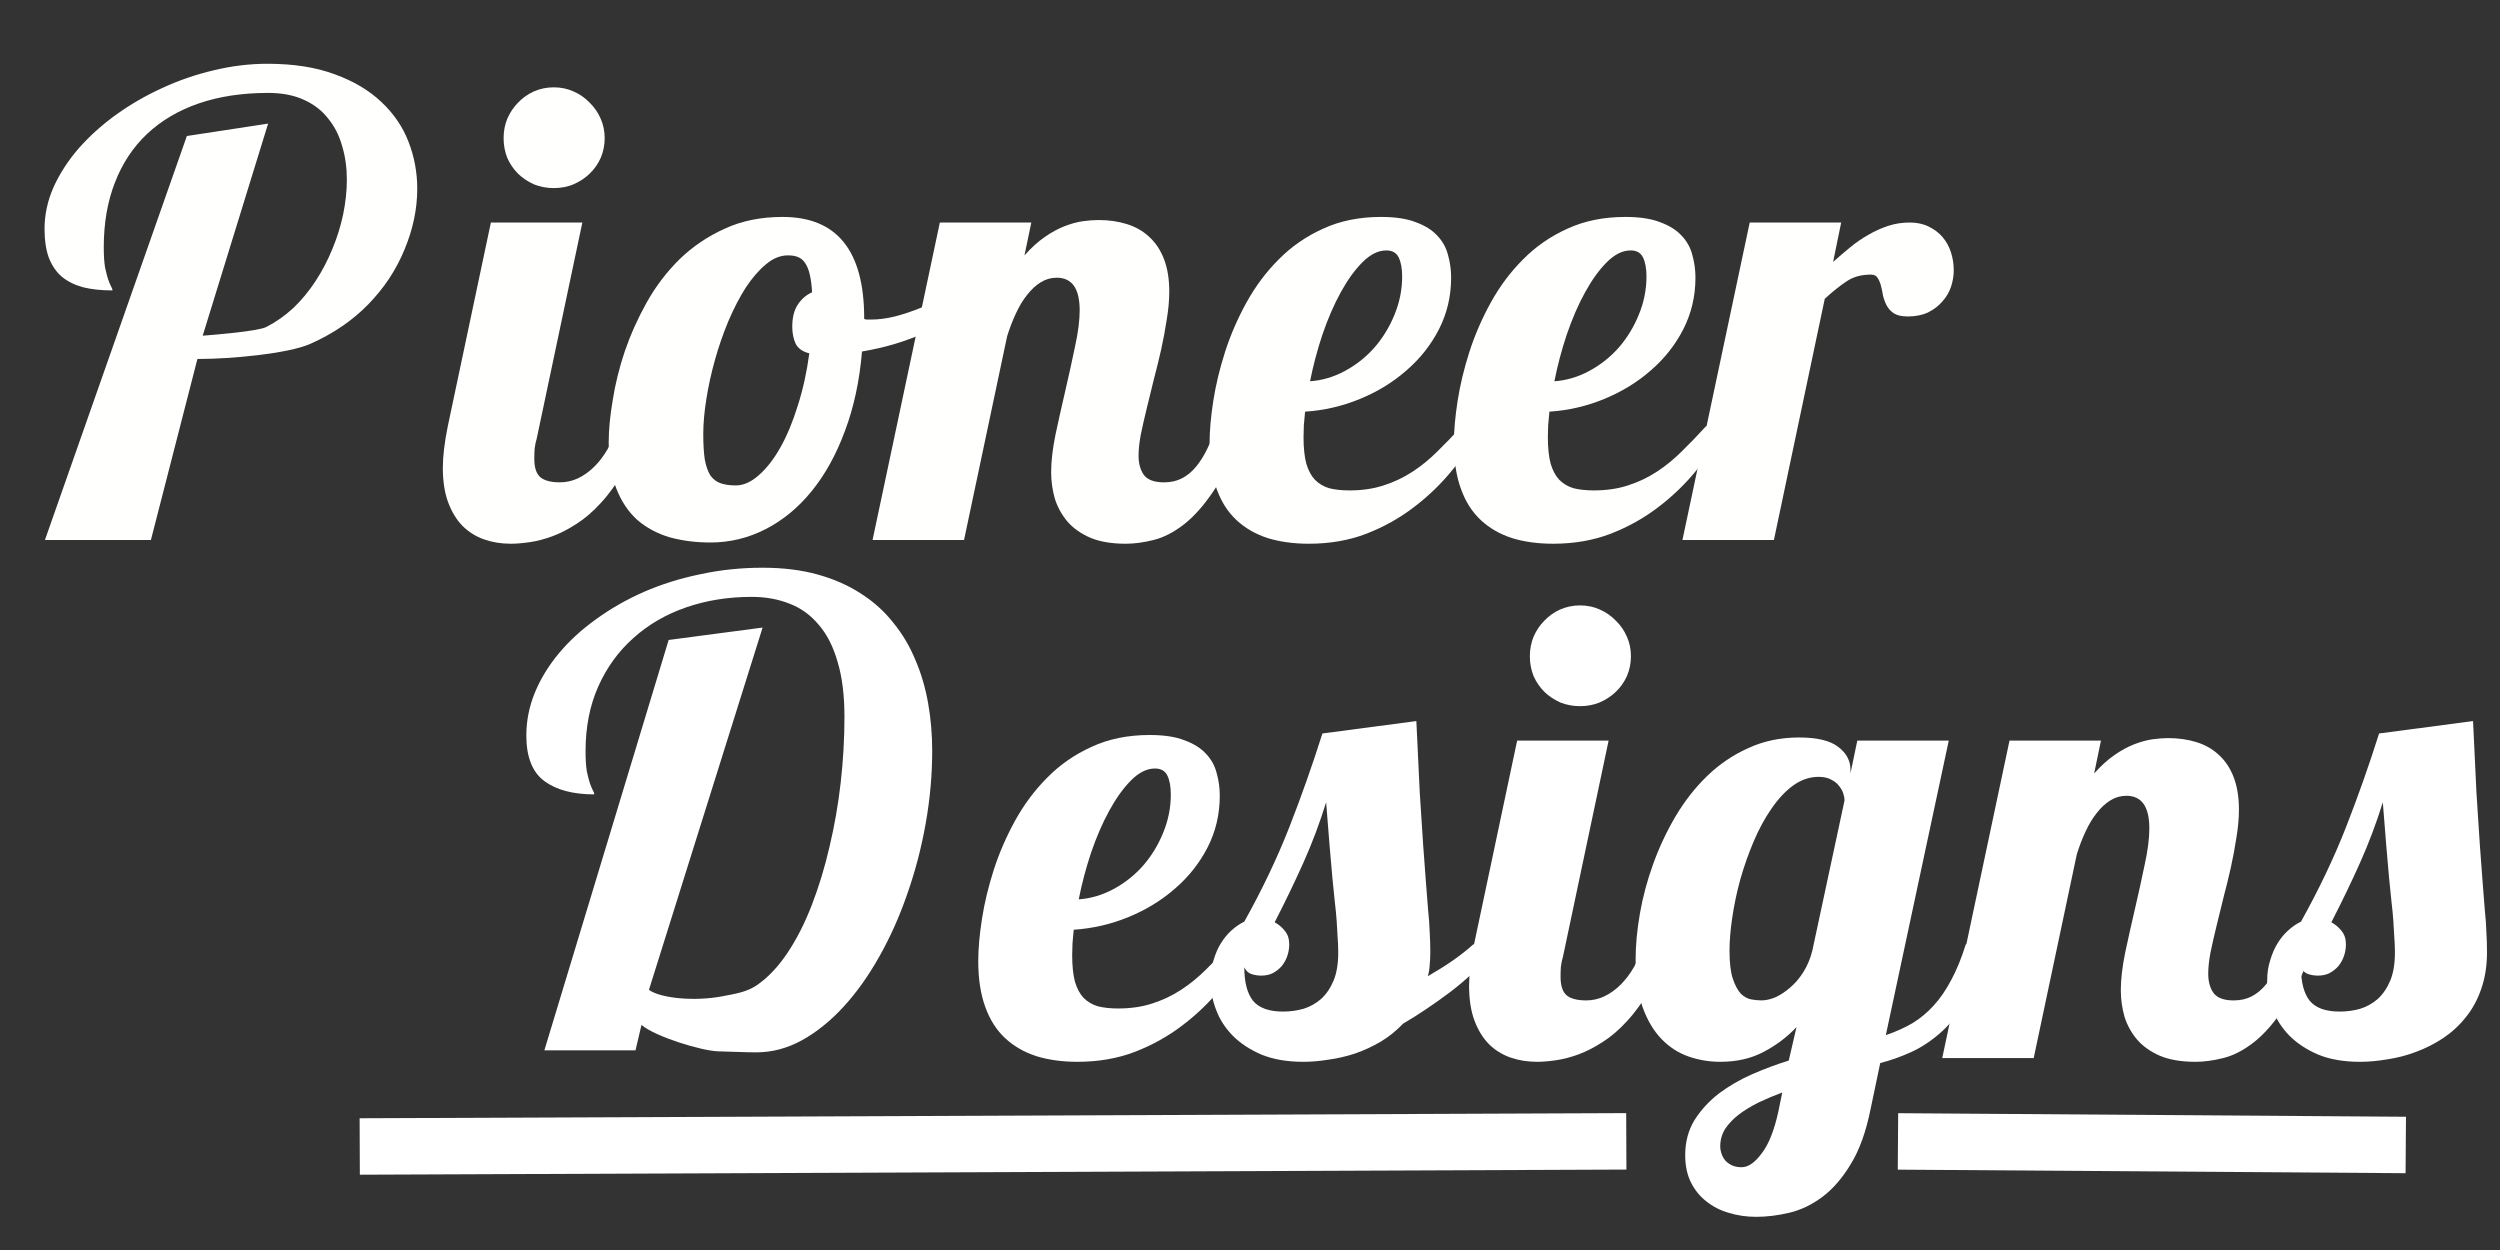 <?xml version="1.0" encoding="UTF-8" standalone="no"?>
<!-- Created with Inkscape (http://www.inkscape.org/) -->

<svg
   xmlns:dc="http://purl.org/dc/elements/1.1/"
   xmlns:cc="http://creativecommons.org/ns#"
   xmlns:rdf="http://www.w3.org/1999/02/22-rdf-syntax-ns#"
   xmlns:svg="http://www.w3.org/2000/svg"
   xmlns="http://www.w3.org/2000/svg"
   xmlns:sodipodi="http://sodipodi.sourceforge.net/DTD/sodipodi-0.dtd"
   xmlns:inkscape="http://www.inkscape.org/namespaces/inkscape"
   width="100mm"
   height="50mm"
   viewBox="0 0 354.331 177.165"
   id="svg2"
   version="1.1"
   inkscape:version="0.91 r13725"
   sodipodi:docname="logo.svg"
   inkscape:export-filename="C:\Workspace\pioneerdesigns\public\images\logo.png"
   inkscape:export-xdpi="89"
   inkscape:export-ydpi="89">
  <rect x="0" y="0" width="354.331" height="177.165" fill="#333333" stroke="none"/>
  <defs
     id="defs4" />
  <sodipodi:namedview
     id="base"
     pagecolor="#ffffff"
     bordercolor="#666666"
     borderopacity="1.0"
     inkscape:pageopacity="0.0"
     inkscape:pageshadow="2"
     inkscape:zoom="1.4"
     inkscape:cx="217.03397"
     inkscape:cy="69.265222"
     inkscape:document-units="px"
     inkscape:current-layer="layer1"
     showgrid="true"
     showguides="false"
     inkscape:window-width="1366"
     inkscape:window-height="705"
     inkscape:window-x="-8"
     inkscape:window-y="-8"
     inkscape:window-maximized="1">
    <inkscape:grid
       type="xygrid"
       id="grid4194" />
  </sodipodi:namedview>
  <g
     inkscape:groupmode="layer"
     id="layer2"
     inkscape:label="BG"
     style="display:none">
    <rect
       style="opacity:1;fill:#000000;fill-opacity:1;fill-rule:nonzero;stroke:#000043;stroke-width:0.523;stroke-linecap:round;stroke-linejoin:round;stroke-miterlimit:4;stroke-dasharray:none;stroke-dashoffset:0;stroke-opacity:1"
       id="rect4156"
       width="360.892"
       height="178.034"
       x="0.34"
       y="-0.066" />
  </g>
  <g
     inkscape:label="Layer 1"
     inkscape:groupmode="layer"
     id="layer1"
     transform="translate(0,-875.197)">
    <g
       transform="translate(-25.357,697.943)"
       style="font-style:normal;font-weight:normal;font-size:40px;line-height:125%;font-family:sans-serif;letter-spacing:0px;word-spacing:0px;fill:#fffffd;fill-opacity:1;stroke:none;stroke-width:1px;stroke-linecap:butt;stroke-linejoin:miter;stroke-opacity:1"
       id="flowRoot4136">
      <path
         d="m 31.724,253.791 20.117,-57.261 11.515,-1.758 -9.271,30.059 c 1.523,-0.117 7.772,-0.612 9.006,-1.23 1.377,-0.703 2.651,-1.597 3.823,-2.681 1.172,-1.113 2.227,-2.388 3.164,-3.823 0.938,-1.436 1.729,-2.944 2.373,-4.526 0.674,-1.611 1.187,-3.252 1.538,-4.922 0.352,-1.699 0.527,-3.354 0.527,-4.966 0,-1.67 -0.22,-3.237 -0.659,-4.702 -0.41,-1.494 -1.069,-2.798 -1.978,-3.911 -0.879,-1.143 -2.036,-2.036 -3.472,-2.681 -1.406,-0.645 -3.091,-0.967 -5.054,-0.967 -3.662,0 -6.943,0.498 -9.844,1.494 -2.871,0.996 -5.303,2.432 -7.295,4.307 -1.992,1.875 -3.516,4.175 -4.57,6.899 -1.055,2.695 -1.582,5.757 -1.582,9.185 0,1.143 0.059,2.08 0.176,2.812 0.146,0.703 0.293,1.274 0.439,1.714 0.146,0.41 0.278,0.732 0.396,0.967 0.146,0.234 0.22,0.439 0.22,0.615 -1.553,0 -2.93,-0.146 -4.131,-0.439 -1.201,-0.322 -2.212,-0.82 -3.032,-1.494 -0.791,-0.674 -1.406,-1.567 -1.846,-2.681 -0.41,-1.113 -0.615,-2.49 -0.615,-4.131 0,-1.992 0.425,-3.955 1.274,-5.889 0.879,-1.934 2.065,-3.765 3.56,-5.493 1.523,-1.729 3.296,-3.325 5.317,-4.79 2.051,-1.465 4.233,-2.725 6.548,-3.779 2.344,-1.084 4.775,-1.919 7.295,-2.505 2.549,-0.615 5.083,-0.923 7.603,-0.923 3.691,0 6.87,0.498 9.536,1.494 2.666,0.967 4.863,2.271 6.592,3.911 1.758,1.641 3.047,3.53 3.867,5.669 0.82,2.109 1.23,4.321 1.23,6.636 0,2.871 -0.601,5.742 -1.802,8.613 -1.172,2.871 -2.886,5.464 -5.142,7.778 -2.227,2.285 -4.951,4.146 -8.174,5.581 -3.193,1.436 -11.511,2.153 -15.554,2.153 l -0.483,0 -6.594,25.664 z"
         style="font-style:normal;font-variant:normal;font-weight:normal;font-stretch:normal;font-size:90px;font-family:Lobster;-inkscape-font-specification:Lobster;fill:#fffffd;fill-opacity:1"
         id="path4157"
         inkscape:connector-curvature="0"
         sodipodi:nodetypes="ccccccsccscccscscscccccccscccccscccscccsccc" />
      <path
         d="m 111.059,196.838 q 0,1.494 -0.571,2.812 -0.571,1.274 -1.582,2.241 -0.967,0.923 -2.285,1.494 -1.274,0.527 -2.769,0.527 -1.494,0 -2.812,-0.527 -1.274,-0.571 -2.241,-1.494 -0.967,-0.967 -1.538,-2.241 -0.527,-1.318 -0.527,-2.812 0,-1.494 0.527,-2.769 0.571,-1.318 1.538,-2.285 0.967,-1.011 2.241,-1.582 1.318,-0.571 2.812,-0.571 1.494,0 2.769,0.571 1.318,0.571 2.285,1.582 1.011,0.967 1.582,2.285 0.571,1.274 0.571,2.769 z m 5.581,40.825 q -1.274,3.647 -2.856,6.328 -1.538,2.681 -3.252,4.526 -1.67,1.846 -3.472,2.988 -1.758,1.143 -3.428,1.758 -1.67,0.615 -3.208,0.835 -1.494,0.22 -2.681,0.22 -2.021,0 -3.779,-0.615 -1.758,-0.615 -3.076,-1.934 -1.274,-1.318 -2.021,-3.34 -0.747,-2.021 -0.747,-4.878 0,-1.23 0.176,-2.681 0.176,-1.494 0.527,-3.208 l 6.108,-28.872 12.964,0 -6.46,30.586 q -0.22,0.747 -0.308,1.494 -0.044,0.703 -0.044,1.406 0,1.89 0.879,2.637 0.879,0.703 2.769,0.703 1.318,0 2.549,-0.571 1.274,-0.615 2.329,-1.67 1.055,-1.055 1.89,-2.505 0.835,-1.494 1.362,-3.208 l 3.779,0 z"
         style="font-style:normal;font-variant:normal;font-weight:normal;font-stretch:normal;font-size:90px;font-family:Lobster;-inkscape-font-specification:Lobster;fill:#fffffd;fill-opacity:1"
         id="path4159"
         inkscape:connector-curvature="0" />
      <path
         d="m 163.485,219.602 q -2.637,2.769 -6.812,4.702 -4.175,1.934 -9.141,2.769 -0.527,6.24 -2.417,11.25 -1.846,5.01 -4.702,8.525 -2.856,3.516 -6.548,5.405 -3.691,1.89 -7.822,1.89 -3.12,0 -5.801,-0.747 -2.637,-0.791 -4.57,-2.461 -1.89,-1.714 -2.944,-4.395 -1.099,-2.725 -1.099,-6.592 0,-2.637 0.571,-5.977 0.527,-3.384 1.714,-6.943 1.23,-3.56 3.12,-6.943 1.934,-3.428 4.658,-6.108 2.769,-2.681 6.372,-4.307 Q 131.669,208 136.283,208 q 11.558,0 11.558,14.37 l 0,0.088 q 0.22,0.088 0.396,0.088 0.22,0 0.571,0 1.582,0 3.384,-0.439 1.846,-0.483 3.691,-1.23 1.846,-0.747 3.604,-1.714 1.758,-1.011 3.208,-2.021 l 0.791,2.461 z m -23.423,7.734 q -1.406,-0.352 -1.934,-1.362 -0.483,-1.055 -0.483,-2.417 0,-1.89 0.747,-3.076 0.791,-1.23 2.065,-1.802 -0.088,-1.45 -0.308,-2.417 -0.22,-1.011 -0.615,-1.626 -0.396,-0.659 -1.011,-0.923 -0.571,-0.264 -1.494,-0.264 -1.626,0 -3.12,1.274 -1.494,1.23 -2.856,3.296 -1.318,2.065 -2.461,4.746 -1.099,2.637 -1.89,5.449 -0.791,2.812 -1.23,5.581 -0.439,2.725 -0.439,4.966 0,2.241 0.22,3.647 0.264,1.406 0.791,2.241 0.571,0.791 1.45,1.099 0.879,0.308 2.153,0.308 1.626,0 3.252,-1.45 1.67,-1.45 3.076,-3.955 1.406,-2.505 2.461,-5.933 1.099,-3.428 1.626,-7.383 z"
         style="font-style:normal;font-variant:normal;font-weight:normal;font-stretch:normal;font-size:90px;font-family:Lobster;-inkscape-font-specification:Lobster;fill:#fffffd;fill-opacity:1"
         id="path4161"
         inkscape:connector-curvature="0" />
      <path
         d="m 201.674,237.663 q -1.89,5.537 -4.087,8.833 -2.153,3.296 -4.395,5.054 -2.197,1.714 -4.351,2.241 -2.109,0.527 -3.911,0.527 -2.988,0 -5.01,-0.835 -2.021,-0.879 -3.252,-2.285 -1.23,-1.45 -1.802,-3.252 -0.527,-1.846 -0.527,-3.779 0,-2.285 0.615,-5.317 0.659,-3.076 1.406,-6.284 0.747,-3.208 1.362,-6.196 0.659,-2.988 0.659,-5.142 0,-4.614 -3.252,-4.614 -1.23,0 -2.285,0.659 -1.055,0.659 -1.934,1.802 -0.879,1.099 -1.582,2.637 -0.703,1.494 -1.23,3.208 l -6.108,28.872 -12.964,0 9.536,-45 12.964,0 -0.967,4.658 q 1.45,-1.626 2.856,-2.593 1.45,-1.011 2.812,-1.538 1.362,-0.527 2.549,-0.703 1.23,-0.176 2.285,-0.176 2.153,0 3.999,0.571 1.846,0.571 3.164,1.802 1.362,1.23 2.109,3.164 0.747,1.934 0.747,4.614 0,1.802 -0.352,3.911 -0.308,2.065 -0.791,4.263 -0.483,2.153 -1.055,4.307 -0.527,2.153 -1.011,4.131 -0.483,1.978 -0.835,3.691 -0.308,1.67 -0.308,2.944 0,1.67 0.747,2.725 0.791,1.055 2.856,1.055 1.45,0 2.549,-0.571 1.099,-0.571 1.978,-1.626 0.879,-1.055 1.582,-2.505 0.747,-1.494 1.45,-3.252 l 3.779,0 z"
         style="font-style:normal;font-variant:normal;font-weight:normal;font-stretch:normal;font-size:90px;font-family:Lobster;-inkscape-font-specification:Lobster;fill:#fffffd;fill-opacity:1"
         id="path4163"
         inkscape:connector-curvature="0" />
      <path
         d="m 235.6,237.663 q -1.89,3.164 -4.351,6.152 -2.417,2.988 -5.493,5.317 -3.032,2.329 -6.768,3.779 -3.691,1.406 -8.13,1.406 -3.208,0 -5.801,-0.791 -2.593,-0.835 -4.438,-2.549 -1.846,-1.714 -2.812,-4.395 -1.011,-2.725 -1.011,-6.548 0,-2.593 0.527,-5.977 0.527,-3.384 1.67,-6.943 1.143,-3.56 3.032,-6.987 1.89,-3.428 4.57,-6.108 2.681,-2.725 6.284,-4.351 Q 216.483,208 221.098,208 q 3.032,0 4.922,0.747 1.934,0.703 3.032,1.89 1.143,1.187 1.538,2.769 0.439,1.538 0.439,3.208 0,3.911 -1.714,7.295 -1.714,3.34 -4.614,5.845 -2.856,2.505 -6.592,4.043 -3.735,1.538 -7.778,1.802 -0.088,1.011 -0.176,1.934 -0.044,0.879 -0.044,1.67 0,2.285 0.396,3.779 0.439,1.45 1.23,2.285 0.835,0.835 2.021,1.187 1.23,0.308 2.856,0.308 2.681,0 4.834,-0.703 2.197,-0.703 4.087,-1.934 1.89,-1.23 3.56,-2.9 1.714,-1.67 3.428,-3.56 l 3.076,0 z m -24.565,-6.372 q 2.549,-0.176 4.922,-1.45 2.373,-1.274 4.175,-3.296 1.802,-2.065 2.856,-4.658 1.099,-2.637 1.099,-5.449 0,-1.67 -0.483,-2.681 -0.483,-1.011 -1.758,-1.011 -1.714,0 -3.384,1.67 -1.626,1.626 -3.076,4.263 -1.45,2.637 -2.593,5.977 -1.099,3.296 -1.758,6.636 z"
         style="font-style:normal;font-variant:normal;font-weight:normal;font-stretch:normal;font-size:90px;font-family:Lobster;-inkscape-font-specification:Lobster;fill:#fffffd;fill-opacity:1"
         id="path4165"
         inkscape:connector-curvature="0" />
      <path
         d="m 270.229,237.663 q -1.89,3.164 -4.351,6.152 -2.417,2.988 -5.493,5.317 -3.032,2.329 -6.768,3.779 -3.691,1.406 -8.13,1.406 -3.208,0 -5.801,-0.791 -2.593,-0.835 -4.438,-2.549 -1.846,-1.714 -2.812,-4.395 -1.011,-2.725 -1.011,-6.548 0,-2.593 0.527,-5.977 0.527,-3.384 1.67,-6.943 1.143,-3.56 3.032,-6.987 1.89,-3.428 4.57,-6.108 2.681,-2.725 6.284,-4.351 Q 251.112,208 255.727,208 q 3.032,0 4.922,0.747 1.934,0.703 3.032,1.89 1.143,1.187 1.538,2.769 0.439,1.538 0.439,3.208 0,3.911 -1.714,7.295 -1.714,3.34 -4.614,5.845 -2.856,2.505 -6.592,4.043 -3.735,1.538 -7.778,1.802 -0.088,1.011 -0.176,1.934 -0.044,0.879 -0.044,1.67 0,2.285 0.396,3.779 0.439,1.45 1.23,2.285 0.835,0.835 2.021,1.187 1.23,0.308 2.856,0.308 2.681,0 4.834,-0.703 2.197,-0.703 4.087,-1.934 1.89,-1.23 3.56,-2.9 1.714,-1.67 3.428,-3.56 l 3.076,0 z m -24.565,-6.372 q 2.549,-0.176 4.922,-1.45 2.373,-1.274 4.175,-3.296 1.802,-2.065 2.856,-4.658 1.099,-2.637 1.099,-5.449 0,-1.67 -0.483,-2.681 -0.483,-1.011 -1.758,-1.011 -1.714,0 -3.384,1.67 -1.626,1.626 -3.076,4.263 -1.45,2.637 -2.593,5.977 -1.099,3.296 -1.758,6.636 z"
         style="font-style:normal;font-variant:normal;font-weight:normal;font-stretch:normal;font-size:90px;font-family:Lobster;-inkscape-font-specification:Lobster;fill:#fffffd;fill-opacity:1"
         id="path4167"
         inkscape:connector-curvature="0" />
      <path
         d="m 263.812,253.791 9.536,-45 12.964,0 -1.143,5.581 q 1.187,-1.055 2.417,-2.065 1.23,-1.011 2.549,-1.758 1.362,-0.791 2.812,-1.274 1.45,-0.483 3.076,-0.483 1.538,0 2.681,0.571 1.187,0.571 1.978,1.494 0.791,0.923 1.187,2.153 0.396,1.23 0.396,2.549 0,1.187 -0.396,2.373 -0.396,1.143 -1.23,2.065 -0.791,0.923 -2.021,1.538 -1.23,0.571 -2.856,0.571 -1.274,0 -1.978,-0.439 -0.659,-0.439 -1.011,-1.099 -0.352,-0.659 -0.527,-1.406 -0.132,-0.791 -0.308,-1.45 -0.176,-0.659 -0.483,-1.099 -0.264,-0.439 -0.923,-0.439 -2.065,0 -3.472,0.967 -1.406,0.923 -3.076,2.461 l -7.207,34.189 -12.964,0 z"
         style="font-style:normal;font-variant:normal;font-weight:normal;font-stretch:normal;font-size:90px;font-family:Lobster;-inkscape-font-specification:Lobster;fill:#fffffd;fill-opacity:1"
         id="path4169"
         inkscape:connector-curvature="0" />
    </g>
    <g
       transform="translate(40.072,457.086)"
       style="font-style:normal;font-weight:normal;font-size:40px;line-height:125%;font-family:sans-serif;letter-spacing:0px;word-spacing:0px;fill:#ffffff;fill-opacity:1;stroke:none;stroke-width:1px;stroke-linecap:butt;stroke-linejoin:miter;stroke-opacity:1"
       id="flowRoot4144">
      <path
         d="m 37.082,566.976 17.616,-58.161 13.315,-1.758 -16.11,51.349 c 1.641,1.201 6.525,1.67 10.441,0.902 1.754,-0.344 3.457,-0.557 5.01,-1.67 1.553,-1.113 2.959,-2.622 4.219,-4.526 1.289,-1.934 2.432,-4.189 3.428,-6.768 0.996,-2.578 1.831,-5.332 2.505,-8.262 0.703,-2.959 1.23,-5.991 1.582,-9.097 0.352,-3.135 0.527,-6.226 0.527,-9.272 0,-3.047 -0.322,-5.64 -0.967,-7.778 -0.615,-2.168 -1.509,-3.926 -2.681,-5.273 -1.143,-1.377 -2.52,-2.373 -4.131,-2.988 -1.611,-0.645 -3.398,-0.967 -5.361,-0.967 -3.34,0 -6.445,0.498 -9.316,1.494 -2.871,0.996 -5.361,2.446 -7.471,4.351 -2.109,1.875 -3.765,4.16 -4.966,6.855 -1.201,2.695 -1.802,5.757 -1.802,9.185 0,1.143 0.059,2.08 0.176,2.812 0.146,0.703 0.293,1.274 0.439,1.714 0.146,0.41 0.278,0.732 0.396,0.967 0.146,0.234 0.22,0.439 0.22,0.615 -3.018,0 -5.376,-0.63 -7.075,-1.89 -1.699,-1.26 -2.549,-3.413 -2.549,-6.46 0,-2.051 0.396,-4.058 1.187,-6.021 0.82,-1.992 1.963,-3.867 3.428,-5.625 1.465,-1.758 3.223,-3.369 5.273,-4.834 2.051,-1.494 4.307,-2.783 6.768,-3.867 2.49,-1.084 5.156,-1.919 7.998,-2.505 2.842,-0.615 5.786,-0.923 8.833,-0.923 2.9,0 5.508,0.322 7.822,0.967 2.314,0.645 4.365,1.553 6.152,2.725 1.787,1.143 3.311,2.52 4.57,4.131 1.289,1.582 2.329,3.34 3.12,5.273 0.82,1.904 1.421,3.955 1.802,6.152 0.381,2.168 0.571,4.395 0.571,6.68 0,3.428 -0.308,6.87 -0.923,10.327 -0.615,3.457 -1.479,6.768 -2.593,9.932 -1.084,3.164 -2.402,6.123 -3.955,8.877 -1.523,2.725 -3.208,5.098 -5.054,7.119 -1.846,2.021 -3.823,3.618 -5.933,4.79 -2.08,1.143 -4.233,1.714 -6.46,1.714 -1.758,0 -3.45,-0.106 -5.361,-0.142 -2.345,-0.044 -8.991,-2.078 -10.925,-3.748 l -0.847,3.604 z"
         style="font-style:normal;font-variant:normal;font-weight:normal;font-stretch:normal;font-size:90px;font-family:Lobster;-inkscape-font-specification:Lobster;fill:#ffffff;fill-opacity:1"
         id="path4176"
         inkscape:connector-curvature="0"
         sodipodi:nodetypes="ccccsscsccscccsscssccccsscscccssccccssccscssccc" />
      <path
         d="m 137.383,551.948 q -1.89,3.164 -4.351,6.152 -2.417,2.988 -5.493,5.317 -3.032,2.329 -6.768,3.779 -3.691,1.406 -8.13,1.406 -3.208,0 -5.801,-0.791 -2.593,-0.835 -4.438,-2.549 -1.846,-1.714 -2.812,-4.395 -1.011,-2.725 -1.011,-6.548 0,-2.593 0.527,-5.977 0.527,-3.384 1.67,-6.943 1.143,-3.56 3.032,-6.987 1.89,-3.428 4.57,-6.108 2.681,-2.725 6.284,-4.351 3.604,-1.67 8.218,-1.67 3.032,0 4.922,0.747 1.934,0.703 3.032,1.89 1.143,1.187 1.538,2.769 0.439,1.538 0.439,3.208 0,3.911 -1.714,7.295 -1.714,3.34 -4.614,5.845 -2.856,2.505 -6.592,4.043 -3.735,1.538 -7.778,1.802 -0.088,1.011 -0.176,1.934 -0.044,0.879 -0.044,1.67 0,2.285 0.396,3.779 0.439,1.45 1.23,2.285 0.835,0.835 2.021,1.187 1.23,0.308 2.856,0.308 2.681,0 4.834,-0.703 2.197,-0.703 4.087,-1.934 1.89,-1.23 3.56,-2.9 1.714,-1.67 3.428,-3.56 l 3.076,0 z m -24.565,-6.372 q 2.549,-0.176 4.922,-1.45 2.373,-1.274 4.175,-3.296 1.802,-2.065 2.856,-4.658 1.099,-2.637 1.099,-5.449 0,-1.67 -0.483,-2.681 -0.483,-1.011 -1.758,-1.011 -1.714,0 -3.384,1.67 -1.626,1.626 -3.076,4.263 -1.45,2.637 -2.593,5.977 -1.099,3.296 -1.758,6.636 z"
         style="font-style:normal;font-variant:normal;font-weight:normal;font-stretch:normal;font-size:90px;font-family:Lobster;-inkscape-font-specification:Lobster;fill:#ffffff;fill-opacity:1"
         id="path4178"
         inkscape:connector-curvature="0" />
      <path
         d="m 172.539,551.948 q -3.516,4.087 -7.075,6.768 -3.516,2.637 -6.68,4.482 -1.406,1.494 -3.164,2.549 -1.714,1.011 -3.604,1.67 -1.846,0.615 -3.779,0.879 -1.89,0.308 -3.604,0.308 -3.384,0 -5.889,-1.011 -2.461,-1.055 -4.087,-2.681 -1.626,-1.67 -2.373,-3.691 -0.791,-2.065 -0.791,-4.131 0,-1.582 0.439,-2.9 0.396,-1.362 1.055,-2.417 0.659,-1.055 1.494,-1.802 0.879,-0.791 1.802,-1.23 3.779,-6.768 6.372,-13.359 2.593,-6.636 4.702,-13.315 l 13.315,-1.758 q 0.264,5.845 0.483,10.151 0.264,4.263 0.483,7.427 0.22,3.12 0.396,5.317 0.176,2.197 0.308,3.911 0.176,1.67 0.22,3.076 0.088,1.362 0.088,2.856 0,1.011 -0.088,1.846 -0.044,0.835 -0.264,1.582 1.978,-1.143 3.56,-2.241 1.626,-1.143 2.9,-2.285 l 3.779,0 z m -36.255,3.252 q 0,3.164 1.23,4.746 1.274,1.538 4.263,1.538 1.494,0 2.9,-0.396 1.406,-0.439 2.505,-1.406 1.099,-1.011 1.758,-2.593 0.659,-1.582 0.659,-3.955 0,-1.143 -0.088,-2.197 -0.044,-1.099 -0.132,-2.285 -0.088,-1.23 -0.264,-2.725 -0.132,-1.494 -0.352,-3.472 -0.176,-1.978 -0.396,-4.57 -0.22,-2.593 -0.483,-6.064 -1.362,4.395 -3.208,8.525 -1.846,4.131 -4.087,8.481 0.879,0.483 1.45,1.23 0.615,0.747 0.615,1.89 0,0.835 -0.264,1.626 -0.264,0.791 -0.791,1.45 -0.527,0.615 -1.274,1.011 -0.703,0.352 -1.626,0.352 -0.747,0 -1.406,-0.22 -0.659,-0.22 -1.011,-0.967 z"
         style="font-style:normal;font-variant:normal;font-weight:normal;font-stretch:normal;font-size:90px;font-family:Lobster;-inkscape-font-specification:Lobster;fill:#ffffff;fill-opacity:1"
         id="path4180"
         inkscape:connector-curvature="0" />
      <path
         d="m 191.084,511.123 q 0,1.494 -0.571,2.812 -0.571,1.274 -1.582,2.241 -0.967,0.923 -2.285,1.494 -1.274,0.527 -2.769,0.527 -1.494,0 -2.812,-0.527 -1.274,-0.571 -2.241,-1.494 -0.967,-0.967 -1.538,-2.241 -0.527,-1.318 -0.527,-2.812 0,-1.494 0.527,-2.769 0.571,-1.318 1.538,-2.285 0.967,-1.011 2.241,-1.582 1.318,-0.571 2.812,-0.571 1.494,0 2.769,0.571 1.318,0.571 2.285,1.582 1.011,0.967 1.582,2.285 0.571,1.274 0.571,2.769 z m 5.581,40.825 q -1.274,3.647 -2.856,6.328 -1.538,2.681 -3.252,4.526 -1.67,1.846 -3.472,2.988 -1.758,1.143 -3.428,1.758 -1.67,0.615 -3.208,0.835 -1.494,0.22 -2.681,0.22 -2.021,0 -3.779,-0.615 -1.758,-0.615 -3.076,-1.934 -1.274,-1.318 -2.021,-3.34 -0.747,-2.021 -0.747,-4.878 0,-1.23 0.176,-2.681 0.176,-1.494 0.527,-3.208 l 6.108,-28.872 12.964,0 -6.46,30.586 q -0.22,0.747 -0.308,1.494 -0.044,0.703 -0.044,1.406 0,1.89 0.879,2.637 0.879,0.703 2.769,0.703 1.318,0 2.549,-0.571 1.274,-0.615 2.329,-1.67 1.055,-1.055 1.89,-2.505 0.835,-1.494 1.362,-3.208 l 3.779,0 z"
         style="font-style:normal;font-variant:normal;font-weight:normal;font-stretch:normal;font-size:90px;font-family:Lobster;-inkscape-font-specification:Lobster;fill:#ffffff;fill-opacity:1"
         id="path4182"
         inkscape:connector-curvature="0" />
      <path
         d="m 225.054,575.283 q -0.967,4.834 -2.812,7.822 -1.802,2.988 -4.043,4.658 -2.241,1.67 -4.702,2.241 -2.417,0.571 -4.658,0.571 -2.065,0 -3.911,-0.571 -1.802,-0.527 -3.164,-1.626 -1.362,-1.055 -2.197,-2.725 -0.791,-1.626 -0.791,-3.823 0,-2.812 1.318,-4.966 1.362,-2.153 3.472,-3.779 2.109,-1.582 4.702,-2.725 2.637,-1.143 5.186,-1.934 l 1.099,-4.746 q -1.978,2.109 -4.658,3.516 -2.637,1.406 -6.152,1.406 -2.329,0 -4.482,-0.747 -2.153,-0.747 -3.823,-2.461 -1.67,-1.714 -2.681,-4.482 -1.011,-2.769 -1.011,-6.768 0,-3.076 0.615,-6.592 0.615,-3.516 1.89,-7.031 1.274,-3.516 3.164,-6.724 1.934,-3.252 4.482,-5.713 2.593,-2.505 5.845,-3.955 3.252,-1.494 7.163,-1.494 3.823,0 5.537,1.318 1.758,1.318 1.758,3.252 l 0,0.527 0.967,-4.658 12.964,0 -8.921,41.748 q 2.065,-0.703 3.735,-1.67 1.67,-1.011 3.032,-2.505 1.406,-1.538 2.505,-3.647 1.143,-2.109 2.065,-5.054 l 3.779,0 q -1.362,4.482 -3.252,7.471 -1.846,2.988 -3.955,4.922 -2.109,1.89 -4.351,2.9 -2.241,1.011 -4.351,1.538 l -1.362,6.504 z m -3.691,-43.726 q 0,-0.396 -0.176,-0.967 -0.176,-0.571 -0.615,-1.099 -0.396,-0.527 -1.099,-0.879 -0.703,-0.396 -1.802,-0.396 -1.89,0 -3.604,1.23 -1.67,1.23 -3.076,3.296 -1.406,2.021 -2.505,4.614 -1.099,2.593 -1.89,5.361 -0.747,2.725 -1.143,5.405 -0.396,2.637 -0.396,4.746 0,2.593 0.483,3.999 0.483,1.406 1.143,2.109 0.703,0.659 1.494,0.791 0.791,0.132 1.406,0.132 0.923,0 1.978,-0.439 1.055,-0.483 2.065,-1.362 1.055,-0.879 1.89,-2.197 0.835,-1.318 1.274,-3.032 l 4.57,-21.313 z m -8.833,41.396 q -1.758,0.659 -3.34,1.406 -1.582,0.791 -2.812,1.714 -1.187,0.923 -1.934,2.021 -0.703,1.143 -0.703,2.505 0,0.483 0.176,1.011 0.176,0.527 0.527,0.967 0.396,0.439 0.967,0.703 0.571,0.264 1.362,0.264 1.406,0 2.856,-1.978 1.494,-1.934 2.373,-6.021 l 0.527,-2.593 z"
         style="font-style:normal;font-variant:normal;font-weight:normal;font-stretch:normal;font-size:90px;font-family:Lobster;-inkscape-font-specification:Lobster;fill:#ffffff;fill-opacity:1"
         id="path4184"
         inkscape:connector-curvature="0" />
      <path
         d="m 287.852,551.948 q -1.89,5.537 -4.087,8.833 -2.153,3.296 -4.395,5.054 -2.197,1.714 -4.351,2.241 -2.109,0.527 -3.911,0.527 -2.988,0 -5.01,-0.835 -2.021,-0.879 -3.252,-2.285 -1.23,-1.45 -1.802,-3.252 -0.527,-1.846 -0.527,-3.779 0,-2.285 0.615,-5.317 0.659,-3.076 1.406,-6.284 0.747,-3.208 1.362,-6.196 0.659,-2.988 0.659,-5.142 0,-4.614 -3.252,-4.614 -1.23,0 -2.285,0.659 -1.055,0.659 -1.934,1.802 -0.879,1.099 -1.582,2.637 -0.703,1.494 -1.23,3.208 l -6.108,28.872 -12.964,0 9.536,-45 12.964,0 -0.967,4.658 q 1.45,-1.626 2.856,-2.593 1.45,-1.011 2.812,-1.538 1.362,-0.527 2.549,-0.703 1.23,-0.176 2.285,-0.176 2.153,0 3.999,0.571 1.846,0.571 3.164,1.802 1.362,1.23 2.109,3.164 0.747,1.934 0.747,4.614 0,1.802 -0.352,3.911 -0.308,2.065 -0.791,4.263 -0.483,2.153 -1.055,4.307 -0.527,2.153 -1.011,4.131 -0.483,1.978 -0.835,3.691 -0.308,1.67 -0.308,2.944 0,1.67 0.747,2.725 0.791,1.055 2.856,1.055 1.45,0 2.549,-0.571 1.099,-0.571 1.978,-1.626 0.879,-1.055 1.582,-2.505 0.747,-1.494 1.45,-3.252 l 3.779,0 z"
         style="font-style:normal;font-variant:normal;font-weight:normal;font-stretch:normal;font-size:90px;font-family:Lobster;-inkscape-font-specification:Lobster;fill:#ffffff;fill-opacity:1"
         id="path4186"
         inkscape:connector-curvature="0" />
      <path
         d="m 310.439,520.308 q 0.264,5.845 0.483,10.151 0.264,4.263 0.483,7.427 0.22,3.12 0.396,5.317 0.176,2.197 0.308,3.911 0.176,1.67 0.22,3.076 0.088,1.362 0.088,2.856 0,2.944 -0.835,5.273 -0.791,2.285 -2.197,3.999 -1.362,1.714 -3.208,2.944 -1.802,1.187 -3.823,1.934 -1.978,0.747 -4.043,1.055 -2.065,0.352 -3.911,0.352 -3.384,0 -5.889,-1.011 -2.461,-1.055 -4.087,-2.681 -1.626,-1.67 -2.373,-3.691 -0.791,-2.065 -0.791,-4.131 0,-1.582 0.439,-2.9 0.396,-1.362 1.055,-2.417 0.659,-1.055 1.494,-1.802 0.879,-0.791 1.802,-1.23 3.779,-6.768 6.372,-13.359 2.593,-6.636 4.702,-13.315 l 13.315,-1.758 z M 286.05,555.2 q 0,3.164 1.23,4.746 1.274,1.538 4.263,1.538 1.494,0 2.9,-0.396 1.406,-0.439 2.505,-1.406 1.099,-1.011 1.758,-2.593 0.659,-1.582 0.659,-3.955 0,-1.143 -0.088,-2.197 -0.044,-1.099 -0.132,-2.285 -0.088,-1.23 -0.264,-2.725 -0.132,-1.494 -0.352,-3.472 -0.176,-1.978 -0.396,-4.57 -0.22,-2.593 -0.483,-6.064 -1.362,4.395 -3.208,8.525 -1.846,4.131 -4.087,8.481 0.879,0.483 1.45,1.23 0.615,0.747 0.615,1.89 0,0.835 -0.264,1.626 -0.264,0.791 -0.791,1.45 -0.527,0.615 -1.274,1.011 -0.703,0.352 -1.626,0.352 -0.747,0 -1.406,-0.22 -0.659,-0.22 -1.011,-0.967 z"
         style="font-style:normal;font-variant:normal;font-weight:normal;font-stretch:normal;font-size:90px;font-family:Lobster;-inkscape-font-specification:Lobster;fill:#ffffff;fill-opacity:1"
         id="path4188"
         inkscape:connector-curvature="0" />
    </g>
    <path
       style="fill:none;fill-opacity:1;fill-rule:evenodd;stroke:#ffffff;stroke-width:8;stroke-linecap:butt;stroke-linejoin:miter;stroke-miterlimit:4;stroke-dasharray:none;stroke-opacity:1"
       d="m 50.986,1037.691 179.514,-0.729"
       id="path4190"
       inkscape:connector-curvature="0"
       sodipodi:nodetypes="cc" />
    <path
       style="fill:none;fill-opacity:1;fill-rule:evenodd;stroke:#ffffff;stroke-width:8;stroke-linecap:butt;stroke-linejoin:miter;stroke-miterlimit:4;stroke-dasharray:none;stroke-opacity:1"
       d="m 269.004,1036.973 71.973,0.505"
       id="path4192"
       inkscape:connector-curvature="0" />
  </g>
</svg>
